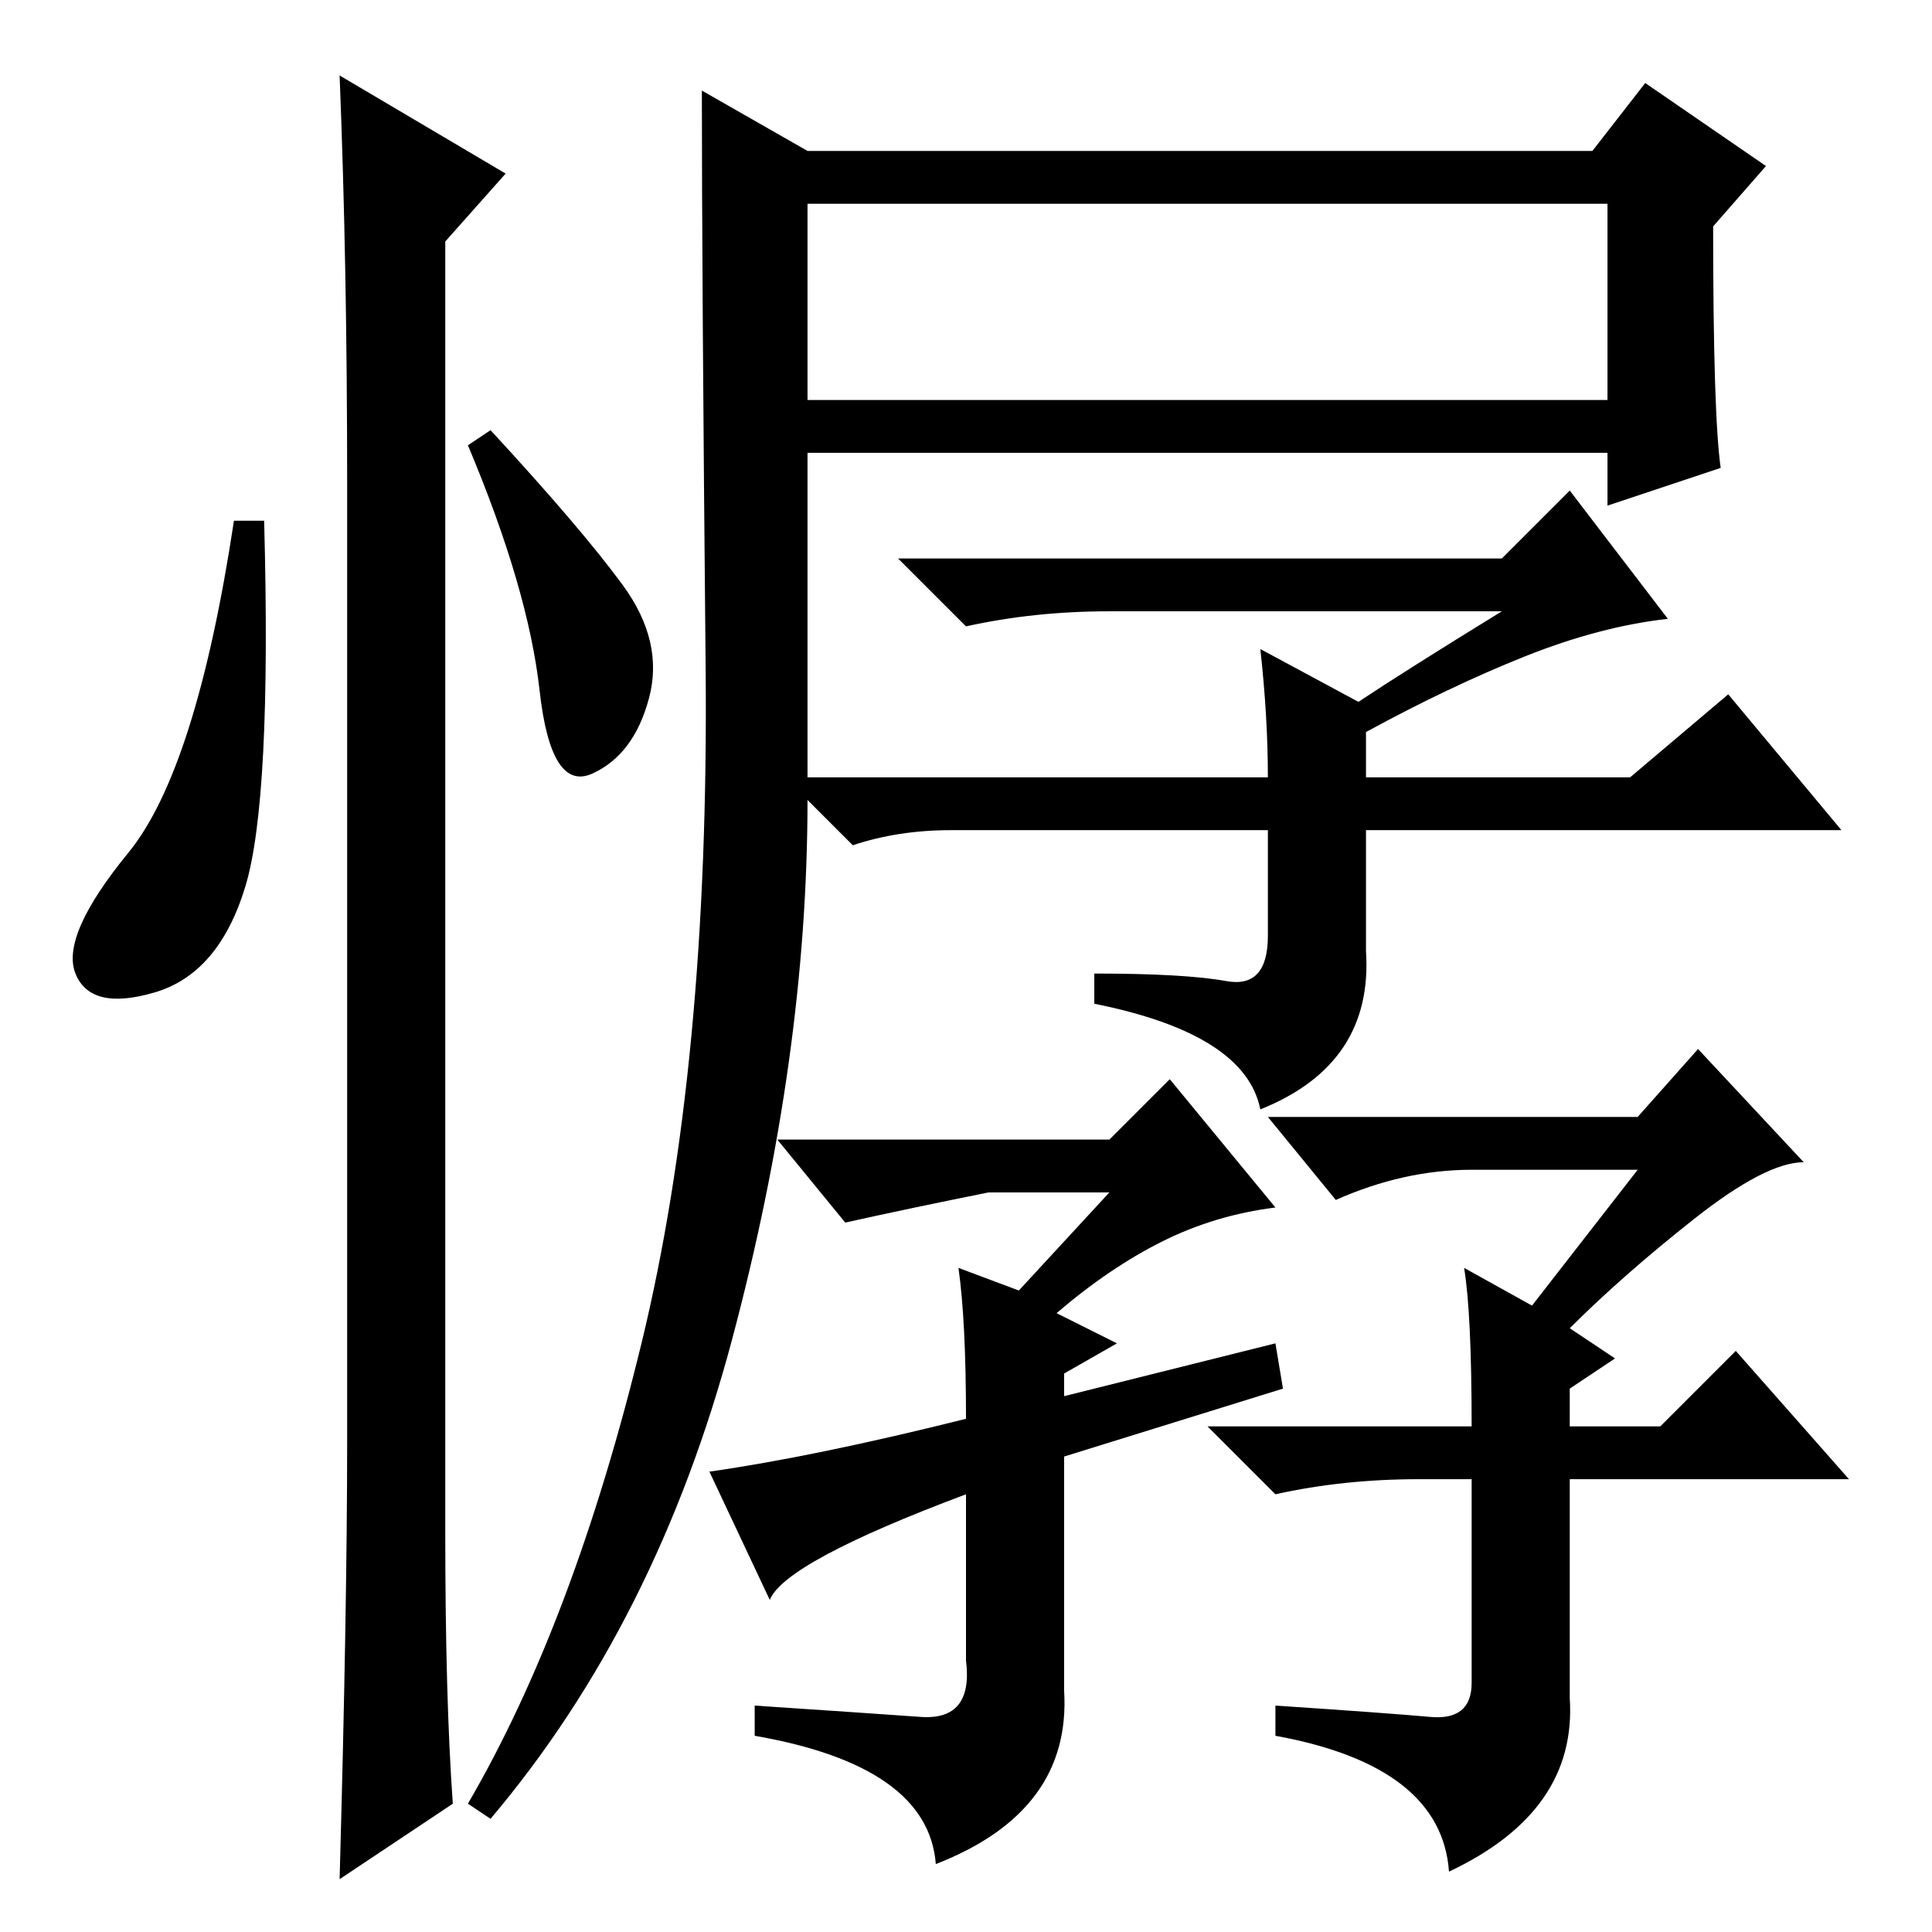 <?xml version="1.0" standalone="no"?>
<!DOCTYPE svg PUBLIC "-//W3C//DTD SVG 1.1//EN" "http://www.w3.org/Graphics/SVG/1.1/DTD/svg11.dtd" >
<svg xmlns="http://www.w3.org/2000/svg" xmlns:xlink="http://www.w3.org/1999/xlink" version="1.1" viewBox="0 -36 256 256">
  <g transform="matrix(1 0 0 -1 0 220)">
   <path fill="currentColor"
d="M107 203h106v26h-106v-26zM162.5 126q5.5 -1 5.5 6v14h-42q-7 0 -13 -2l-6 6q0 -34 -10 -71.5t-32 -63.5l-3 2q14 24 23 61t8.5 89.5t-0.5 76.5l14 -8h104l7 9l16 -11l-7 -8q0 -25 1 -32l-15 -5v7h-106v-43h61q0 8 -1 17l13 -7q6 4 19 12h-52q-10 0 -19 -2l-9 9h80l9 9
l13 -17q-9 -1 -19 -5t-21 -10v-6h35l13 11l15 -18h-63v-16q1 -15 -14 -21q-2 10 -22 14v4q12 0 17.5 -1zM169 78l1 -6l-29 -9v-31q1 -16 -17 -23q-1 13 -24 17v4q15 -1 22 -1.5t6 7.5v22q-24 -9 -26 -14l-8 17q14 2 34 7q0 13 -1 20l8 -3l12 13h-16q-10 -2 -19 -4l-9 11h44
l8 8l14 -17q-8 -1 -15 -4.5t-14 -9.5l8 -4l-7 -4v-3zM194 88l9 -5l14 18h-22q-9 0 -18 -4l-9 11h49l8 9l14 -15q-5 0 -14.5 -7.5t-16.5 -14.5l6 -4l-6 -4v-5h12l10 10l15 -17h-37v-29q1 -15 -16 -23q-1 14 -23 18v4q15 -1 20.5 -1.5t5.5 4.5v27h-7q-10 0 -19 -2l-9 9h35
q0 15 -1 21zM32.5 138.5q-3.5 -11.5 -12 -14t-10.5 2.5t7 16t14 44h4q1 -37 -2.5 -48.5zM45 246l22 -13l-8 -9v-171q0 -22 1 -36l-15 -10q1 36 1 58v127q0 29 -1 54zM82.5 178.5q5.5 -7.5 3.5 -15t-7.5 -10t-7 11t-9.5 32.5l3 2q12 -13 17.5 -20.5z" />
  </g>

</svg>
